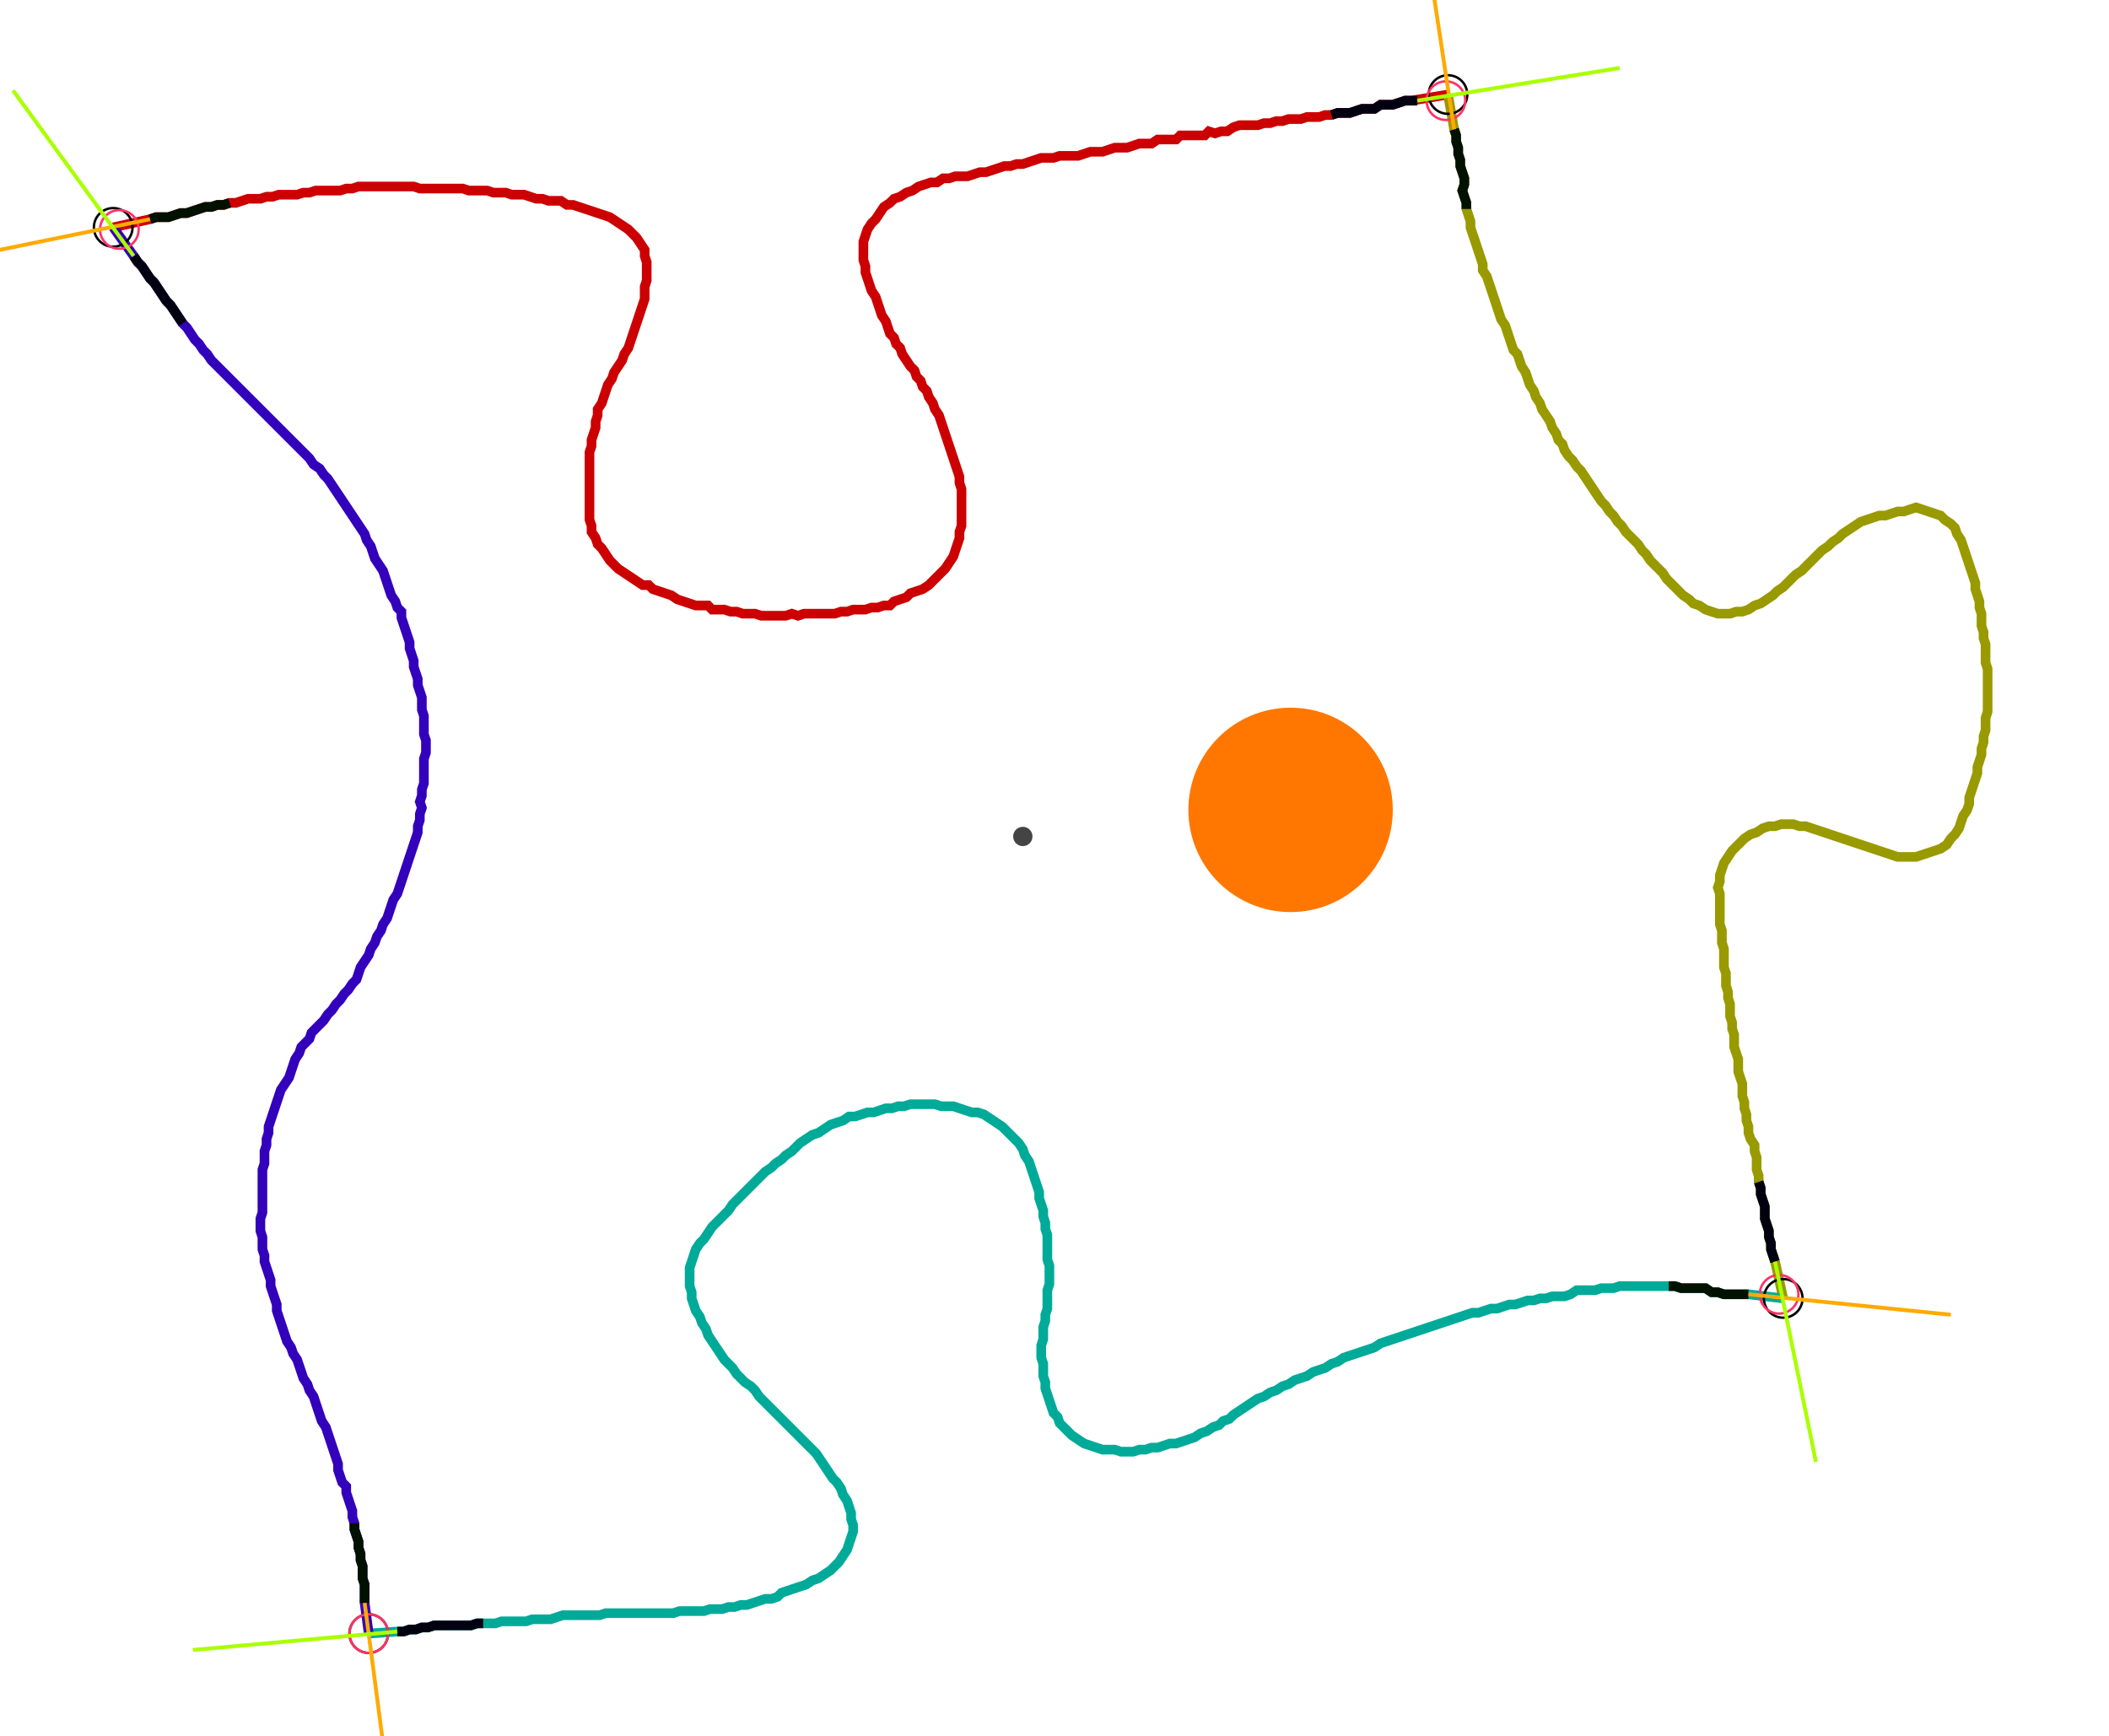 <?xml version="1.0" encoding="UTF-8" standalone="no"?><svg width="582.222" height="479.365" viewBox="-10 -10 214.074 179.788" xmlns="http://www.w3.org/2000/svg" xmlns:xlink="http://www.w3.org/1999/xlink"><polyline points="-0.423,13.545 3.386,12.698 4.021,12.487 4.656,12.487 5.291,12.487 5.926,12.275 6.561,12.063 7.196,12.063 7.831,11.852 8.466,11.64 9.101,11.429 9.735,11.429 10.37,11.217 11.005,11.217 11.64,11.005 12.275,11.005 12.91,10.794 13.545,10.582 14.18,10.582 14.815,10.582 15.45,10.37 16.085,10.37 16.72,10.159 17.354,10.159 17.989,10.159 18.624,10.159 19.259,9.947 19.894,9.947 20.529,9.735 21.164,9.735 21.799,9.735 22.434,9.735 23.069,9.735 23.704,9.524 24.339,9.524 24.974,9.312 25.608,9.312 26.243,9.312 26.878,9.312 27.513,9.312 28.148,9.312 28.783,9.312 29.418,9.312 30.053,9.312 30.688,9.312 31.323,9.524 31.958,9.524 32.593,9.524 33.228,9.524 33.862,9.524 34.497,9.524 35.132,9.524 35.767,9.524 36.402,9.735 37.037,9.735 37.672,9.735 38.307,9.735 38.942,9.947 39.577,9.947 40.212,9.947 40.847,10.159 41.481,10.159 42.116,10.159 42.751,10.37 43.386,10.582 44.021,10.582 44.656,10.794 45.291,10.794 45.926,10.794 46.561,11.217 47.196,11.217 47.831,11.429 48.466,11.64 49.101,11.852 49.735,12.063 50.37,12.275 51.005,12.487 51.64,12.91 52.275,13.333 52.91,13.757 53.333,14.18 53.757,14.603 54.18,15.238 54.603,15.873 54.603,16.508 54.815,17.143 54.815,17.778 54.815,18.413 54.815,19.048 54.603,19.683 54.603,20.317 54.603,20.952 54.392,21.587 54.18,22.222 53.968,22.857 53.757,23.492 53.545,24.127 53.333,24.762 53.122,25.397 52.91,26.032 52.487,26.667 52.275,27.302 51.852,27.937 51.429,28.571 51.217,29.206 50.794,29.841 50.582,30.476 50.37,31.111 50.159,31.746 49.735,32.381 49.735,33.016 49.524,33.651 49.524,34.286 49.312,34.921 49.101,35.556 49.101,36.19 48.889,36.825 48.889,37.46 48.889,38.095 48.889,38.73 48.889,39.365 48.889,40.0 48.889,40.635 48.889,41.27 48.889,41.905 48.889,42.54 48.889,43.175 48.889,43.81 49.101,44.444 49.101,45.079 49.524,45.714 49.735,46.349 50.159,46.772 50.582,47.407 51.005,48.042 51.429,48.466 51.852,48.889 52.487,49.312 53.122,49.735 53.757,50.159 54.392,50.582 55.026,50.582 55.45,51.005 56.085,51.217 56.72,51.429 57.354,51.64 57.989,52.063 58.624,52.275 59.259,52.487 59.894,52.698 60.529,52.698 61.164,52.698 61.587,53.122 62.222,53.122 62.857,53.122 63.492,53.333 64.127,53.333 64.762,53.545 65.397,53.545 66.032,53.545 66.667,53.757 67.302,53.757 67.937,53.757 68.571,53.757 69.206,53.757 69.841,53.545 70.476,53.757 71.111,53.545 71.746,53.545 72.381,53.545 73.016,53.545 73.651,53.545 74.286,53.545 74.921,53.333 75.556,53.333 76.19,53.122 76.825,53.122 77.46,53.122 78.095,52.91 78.73,52.91 79.365,52.698 80.0,52.698 80.423,52.275 81.058,52.063 81.693,51.852 82.116,51.429 82.751,51.217 83.386,51.005 84.021,50.582 84.444,50.159 84.868,49.735 85.291,49.312 85.714,48.889 86.138,48.254 86.561,47.619 86.772,46.984 86.984,46.349 87.196,45.714 87.196,45.079 87.407,44.444 87.407,43.81 87.407,43.175 87.407,42.54 87.407,41.905 87.407,41.27 87.407,40.635 87.196,40.0 87.196,39.365 86.984,38.73 86.772,38.095 86.561,37.46 86.349,36.825 86.138,36.19 85.926,35.556 85.714,34.921 85.503,34.286 85.291,33.651 85.079,33.016 84.656,32.381 84.444,31.746 84.021,31.111 83.81,30.476 83.386,30.053 83.175,29.418 82.751,28.995 82.54,28.36 82.116,27.937 81.693,27.302 81.27,26.667 81.058,26.032 80.635,25.608 80.423,24.974 80.0,24.55 79.788,23.915 79.577,23.28 79.153,22.646 78.942,22.011 78.73,21.376 78.519,20.741 78.095,20.106 77.884,19.471 77.672,18.836 77.46,18.201 77.46,17.566 77.249,16.931 77.249,16.296 77.249,15.661 77.249,15.026 77.46,14.392 77.672,13.757 78.095,13.122 78.519,12.698 78.942,12.063 79.365,11.429 80.0,11.005 80.423,10.582 81.058,10.37 81.693,9.947 82.328,9.735 82.963,9.312 83.598,9.101 84.233,8.889 84.868,8.889 85.503,8.466 86.138,8.466 86.772,8.254 87.407,8.254 88.042,8.254 88.677,8.042 89.312,7.831 89.947,7.831 90.582,7.619 91.217,7.407 91.852,7.196 92.487,7.196 93.122,6.984 93.757,6.984 94.392,6.772 95.026,6.561 95.661,6.349 96.296,6.349 96.931,6.349 97.566,6.138 98.201,6.138 98.836,6.138 99.471,6.138 100.106,5.926 100.741,5.714 101.376,5.714 102.011,5.714 102.646,5.503 103.28,5.291 103.915,5.291 104.55,5.291 105.185,5.079 105.82,4.868 106.455,4.868 107.09,4.868 107.725,4.444 108.36,4.444 108.995,4.444 109.63,4.444 110.053,4.021 110.688,4.021 111.323,4.021 111.958,4.021 112.593,4.021 113.016,3.598 113.651,3.81 114.286,3.598 114.921,3.598 115.556,3.175 116.19,2.963 116.825,2.963 117.46,2.963 118.095,2.963 118.73,2.751 119.365,2.751 120,2.54 120.635,2.54 121.27,2.328 121.905,2.328 122.54,2.328 123.175,2.116 123.81,2.116 124.444,2.116 125.079,1.905 125.714,1.905 126.349,1.693 126.984,1.693 127.619,1.693 128.254,1.481 128.889,1.27 129.524,1.27 130.159,1.27 130.794,0.847 131.429,0.847 132.063,0.847 132.698,0.635 133.333,0.423 133.968,0.423 137.778,-0.212" style="fill:none; stroke:#cc0000; stroke-width:1.0"  /><polyline points="137.778,-0.212 138.413,3.386 138.624,4.021 138.624,4.656 138.836,5.291 138.836,5.926 139.048,6.561 139.048,7.196 139.259,7.831 139.471,8.466 139.471,9.101 139.259,9.735 139.471,10.37 139.683,11.005 139.683,11.64 139.894,12.275 140.106,12.91 140.106,13.545 140.317,14.18 140.529,14.815 140.741,15.45 140.952,16.085 141.164,16.72 141.376,17.354 141.376,17.989 141.799,18.624 142.011,19.259 142.222,19.894 142.434,20.529 142.646,21.164 142.857,21.799 143.069,22.434 143.28,23.069 143.704,23.704 143.915,24.339 144.127,24.974 144.339,25.608 144.55,26.243 144.974,26.667 145.185,27.302 145.397,27.937 145.82,28.571 146.032,29.206 146.243,29.841 146.667,30.476 146.878,31.111 147.302,31.746 147.513,32.381 147.937,33.016 148.36,33.651 148.571,34.286 148.995,34.921 149.206,35.556 149.63,35.979 149.841,36.614 150.265,37.249 150.688,37.672 151.111,38.307 151.534,38.73 151.958,39.365 152.381,40.0 152.804,40.635 153.228,41.27 153.651,41.905 154.074,42.328 154.497,42.963 154.921,43.386 155.344,44.021 155.767,44.444 156.19,45.079 156.614,45.503 157.037,45.926 157.46,46.349 157.884,46.984 158.307,47.407 158.73,48.042 159.153,48.466 159.577,48.889 160.0,49.312 160.423,49.947 160.847,50.37 161.27,50.794 161.693,51.217 162.116,51.64 162.751,52.063 163.175,52.487 163.81,52.698 164.444,53.122 165.079,53.333 165.714,53.545 166.349,53.545 166.984,53.545 167.619,53.333 168.254,53.333 168.889,53.122 169.524,52.698 170.159,52.487 170.794,52.063 171.429,51.64 171.852,51.217 172.487,50.794 172.91,50.37 173.333,49.947 173.757,49.524 174.392,49.101 174.815,48.677 175.238,48.254 175.661,47.831 176.085,47.407 176.508,46.984 177.143,46.561 177.566,46.138 178.201,45.714 178.624,45.291 179.259,44.868 179.894,44.444 180.529,44.021 181.164,43.81 181.799,43.598 182.434,43.386 183.069,43.386 183.704,43.175 184.339,42.963 184.974,42.963 185.608,42.751 186.243,42.54 186.878,42.751 187.513,42.963 188.148,43.175 188.783,43.386 189.206,43.81 189.841,44.233 190.265,44.656 190.476,45.291 190.899,45.926 191.111,46.561 191.323,47.196 191.534,47.831 191.746,48.466 191.958,49.101 192.169,49.735 192.381,50.37 192.381,51.005 192.593,51.64 192.804,52.275 192.804,52.91 193.016,53.545 193.016,54.18 193.016,54.815 193.228,55.45 193.228,56.085 193.439,56.72 193.439,57.354 193.439,57.989 193.439,58.624 193.651,59.259 193.651,59.894 193.651,60.529 193.651,61.164 193.651,61.799 193.651,62.434 193.651,63.069 193.651,63.704 193.439,64.339 193.439,64.974 193.439,65.608 193.228,66.243 193.228,66.878 193.016,67.513 193.016,68.148 192.804,68.783 192.593,69.418 192.593,70.053 192.381,70.688 192.169,71.323 191.958,71.958 191.746,72.593 191.746,73.228 191.534,73.862 191.111,74.497 190.899,75.132 190.688,75.767 190.265,76.402 189.841,76.825 189.418,77.46 188.783,77.884 188.148,78.095 187.513,78.307 186.878,78.519 186.243,78.73 185.608,78.73 184.974,78.73 184.339,78.73 183.704,78.519 183.069,78.307 182.434,78.095 181.799,77.884 181.164,77.672 180.529,77.46 179.894,77.249 179.259,77.037 178.624,76.825 177.989,76.614 177.354,76.402 176.72,76.19 176.085,75.979 175.45,75.767 174.815,75.556 174.18,75.556 173.545,75.344 172.91,75.344 172.275,75.344 171.64,75.556 171.005,75.556 170.37,75.767 169.735,76.19 169.101,76.402 168.466,76.825 168.042,77.249 167.619,77.672 167.196,78.095 166.772,78.73 166.349,79.365 166.138,80.0 165.926,80.635 165.926,81.27 165.714,81.905 165.926,82.54 165.926,83.175 165.926,83.81 165.926,84.444 165.926,85.079 165.926,85.714 166.138,86.349 166.138,86.984 166.138,87.619 166.349,88.254 166.349,88.889 166.349,89.524 166.349,90.159 166.561,90.794 166.561,91.429 166.561,92.063 166.772,92.698 166.772,93.333 166.984,93.968 166.984,94.603 166.984,95.238 167.196,95.873 167.196,96.508 167.407,97.143 167.407,97.778 167.407,98.413 167.619,99.048 167.831,99.683 167.831,100.317 167.831,100.952 168.042,101.587 168.254,102.222 168.254,102.857 168.254,103.492 168.466,104.127 168.466,104.762 168.677,105.397 168.677,106.032 168.889,106.667 168.889,107.302 169.101,107.937 169.524,108.571 169.524,109.206 169.735,109.841 169.735,110.476 169.735,111.111 169.947,111.746 169.947,112.381 170.159,113.016 170.159,113.651 170.37,114.286 170.582,114.921 170.582,115.556 170.582,116.19 170.794,116.825 171.005,117.46 171.005,118.095 171.217,118.73 171.217,119.365 171.429,120 171.64,120.635 172.487,124.444" style="fill:none; stroke:#999900; stroke-width:1.0"  /><polyline points="172.487,124.444 168.889,124.021 168.254,124.021 167.619,124.021 166.984,124.021 166.349,124.021 165.714,123.81 165.079,123.81 164.444,123.386 163.81,123.386 163.175,123.386 162.54,123.386 161.905,123.386 161.27,123.175 160.635,123.175 160.0,123.175 159.365,123.175 158.73,123.175 158.095,123.175 157.46,123.175 156.825,123.175 156.19,123.175 155.556,123.175 154.921,123.386 154.286,123.386 153.651,123.386 153.016,123.598 152.381,123.598 151.746,123.598 151.111,123.598 150.476,124.021 149.841,124.233 149.206,124.233 148.571,124.233 147.937,124.444 147.302,124.444 146.667,124.656 146.032,124.656 145.397,124.868 144.762,125.079 144.127,125.079 143.492,125.291 142.857,125.503 142.222,125.503 141.587,125.714 140.952,125.926 140.317,125.926 139.683,126.138 139.048,126.349 138.413,126.561 137.778,126.772 137.143,126.984 136.508,127.196 135.873,127.407 135.238,127.619 134.603,127.831 133.968,128.042 133.333,128.254 132.698,128.466 132.063,128.677 131.429,128.889 130.794,129.101 130.159,129.524 129.524,129.735 128.889,129.947 128.254,130.159 127.619,130.37 126.984,130.582 126.349,131.005 125.714,131.217 125.079,131.64 124.444,131.852 123.81,132.063 123.175,132.487 122.54,132.698 121.905,132.91 121.27,133.333 120.635,133.545 120,133.968 119.365,134.18 118.73,134.603 118.095,134.815 117.46,135.238 116.825,135.661 116.19,136.085 115.556,136.508 115.132,136.931 114.497,137.143 114.074,137.566 113.439,137.778 112.804,138.201 112.169,138.413 111.534,138.836 110.899,139.048 110.265,139.259 109.63,139.471 108.995,139.471 108.36,139.683 107.725,139.894 107.09,139.894 106.455,140.106 105.82,140.106 105.185,140.317 104.55,140.317 103.915,140.317 103.28,140.106 102.646,140.106 102.011,140.106 101.376,139.894 100.741,139.683 100.106,139.471 99.471,139.048 98.836,138.624 98.413,138.201 97.989,137.778 97.566,137.354 97.354,136.72 96.931,136.296 96.72,135.661 96.508,135.026 96.296,134.392 96.085,133.757 96.085,133.122 95.873,132.487 95.873,131.852 95.873,131.217 95.661,130.582 95.661,129.947 95.661,129.312 95.873,128.677 95.873,128.042 95.873,127.407 96.085,126.772 96.085,126.138 96.296,125.503 96.296,124.868 96.296,124.233 96.296,123.598 96.508,122.963 96.508,122.328 96.508,121.693 96.508,121.058 96.296,120.423 96.296,119.788 96.296,119.153 96.296,118.519 96.296,117.884 96.085,117.249 96.085,116.614 95.873,115.979 95.873,115.344 95.661,114.709 95.45,114.074 95.45,113.439 95.238,112.804 95.026,112.169 94.815,111.534 94.603,110.899 94.392,110.265 93.968,109.63 93.757,108.995 93.333,108.36 92.91,107.937 92.487,107.513 92.063,107.09 91.64,106.667 91.005,106.243 90.37,105.82 89.735,105.397 89.101,105.185 88.466,105.185 87.831,104.974 87.196,104.762 86.561,104.55 85.926,104.55 85.291,104.55 84.656,104.339 84.021,104.339 83.386,104.339 82.751,104.339 82.116,104.339 81.481,104.55 80.847,104.55 80.212,104.762 79.577,104.762 78.942,104.974 78.307,105.185 77.672,105.185 77.037,105.397 76.402,105.608 75.767,105.608 75.132,106.032 74.497,106.243 73.862,106.455 73.228,106.878 72.593,107.302 71.958,107.513 71.323,107.937 70.688,108.36 70.265,108.783 69.841,109.206 69.206,109.63 68.783,110.053 68.148,110.476 67.725,110.899 67.09,111.323 66.667,111.746 66.243,112.169 65.82,112.593 65.397,113.016 64.974,113.439 64.55,113.862 64.127,114.286 63.704,114.709 63.28,115.344 62.857,115.767 62.434,116.19 62.011,116.614 61.587,117.037 61.164,117.672 60.741,118.307 60.317,118.73 59.894,119.365 59.683,120 59.471,120.635 59.259,121.27 59.259,121.905 59.259,122.54 59.259,123.175 59.471,123.81 59.471,124.444 59.683,125.079 59.894,125.714 60.317,126.349 60.529,126.984 60.952,127.619 61.164,128.254 61.587,128.889 62.011,129.524 62.434,130.159 62.857,130.794 63.28,131.217 63.704,131.64 64.127,132.275 64.55,132.698 64.974,133.122 65.608,133.545 66.032,133.968 66.455,134.603 66.878,135.026 67.302,135.45 67.725,135.873 68.148,136.296 68.571,136.72 68.995,137.143 69.418,137.566 69.841,137.989 70.265,138.413 70.688,138.836 71.111,139.259 71.534,139.683 71.958,140.106 72.381,140.529 72.804,141.164 73.228,141.799 73.651,142.434 74.074,143.069 74.497,143.492 74.921,144.127 75.132,144.762 75.556,145.397 75.767,146.032 75.979,146.667 75.979,147.302 76.19,147.937 76.19,148.571 75.979,149.206 75.767,149.841 75.556,150.476 75.132,151.111 74.709,151.746 74.286,152.169 73.862,152.593 73.228,153.016 72.593,153.439 71.958,153.651 71.323,154.074 70.688,154.286 70.053,154.497 69.418,154.709 68.783,154.921 68.36,155.344 67.725,155.556 67.09,155.556 66.455,155.767 65.82,155.979 65.185,156.19 64.55,156.19 63.915,156.402 63.28,156.402 62.646,156.614 62.011,156.614 61.376,156.614 60.741,156.825 60.106,156.825 59.471,156.825 58.836,156.825 58.201,156.825 57.566,157.037 56.931,157.037 56.296,157.037 55.661,157.037 55.026,157.037 54.392,157.037 53.757,157.037 53.122,157.037 52.487,157.037 51.852,157.037 51.217,157.037 50.582,157.037 49.947,157.249 49.312,157.249 48.677,157.249 48.042,157.249 47.407,157.249 46.772,157.249 46.138,157.249 45.503,157.46 44.868,157.672 44.233,157.672 43.598,157.672 42.963,157.672 42.328,157.884 41.693,157.884 41.058,157.884 40.423,157.884 39.788,157.884 39.153,158.095 38.519,158.095 37.884,158.095 37.249,158.095 36.614,158.307 35.979,158.307 35.344,158.307 34.709,158.307 34.074,158.307 33.439,158.307 32.804,158.307 32.169,158.519 31.534,158.519 30.899,158.73 30.265,158.73 29.63,158.942 28.995,158.942 26.032,159.153" style="fill:none; stroke:#00aa99; stroke-width:1.0"  /><polyline points="26.032,159.153 25.608,155.979 25.608,155.344 25.608,154.709 25.608,154.074 25.397,153.439 25.397,152.804 25.397,152.169 25.185,151.534 25.185,150.899 24.974,150.265 24.974,149.63 24.762,148.995 24.55,148.36 24.55,147.725 24.339,147.09 24.339,146.455 24.127,145.82 23.915,145.185 23.704,144.55 23.704,143.915 23.28,143.492 23.069,142.857 22.857,142.222 22.857,141.587 22.646,140.952 22.434,140.317 22.222,139.683 22.011,139.048 21.799,138.413 21.587,137.778 21.164,137.143 20.952,136.508 20.741,135.873 20.529,135.238 20.317,134.603 19.894,133.968 19.683,133.333 19.259,132.698 19.048,132.063 18.836,131.429 18.624,130.794 18.201,130.159 17.989,129.524 17.566,128.889 17.354,128.254 17.143,127.619 16.931,126.984 16.72,126.349 16.508,125.714 16.508,125.079 16.296,124.444 16.085,123.81 15.873,123.175 15.873,122.54 15.661,121.905 15.45,121.27 15.238,120.635 15.238,120 15.026,119.365 15.026,118.73 15.026,118.095 14.815,117.46 14.815,116.825 14.815,116.19 15.026,115.556 15.026,114.921 15.026,114.286 15.026,113.651 15.026,113.016 15.026,112.381 15.026,111.746 15.026,111.111 15.238,110.476 15.238,109.841 15.238,109.206 15.45,108.571 15.45,107.937 15.661,107.302 15.661,106.667 15.873,106.032 16.085,105.397 16.296,104.762 16.508,104.127 16.72,103.492 16.931,102.857 17.354,102.222 17.778,101.587 17.989,100.952 18.201,100.317 18.413,99.683 18.836,99.048 19.048,98.413 19.471,97.989 19.894,97.566 20.106,96.931 20.529,96.508 20.952,96.085 21.376,95.661 21.799,95.026 22.222,94.603 22.646,93.968 23.069,93.545 23.492,92.91 23.915,92.487 24.339,91.852 24.762,91.429 24.974,90.794 25.185,90.159 25.608,89.524 26.032,88.889 26.243,88.254 26.667,87.619 26.878,86.984 27.302,86.349 27.513,85.714 27.937,85.079 28.148,84.444 28.36,83.81 28.571,83.175 28.995,82.54 29.206,81.905 29.418,81.27 29.63,80.635 29.841,80.0 30.053,79.365 30.265,78.73 30.476,78.095 30.688,77.46 30.899,76.825 31.111,76.19 31.111,75.556 31.323,74.921 31.323,74.286 31.534,73.651 31.323,73.016 31.534,72.381 31.534,71.746 31.746,71.111 31.746,70.476 31.746,69.841 31.746,69.206 31.746,68.571 31.958,67.937 31.958,67.302 31.958,66.667 31.746,66.032 31.746,65.397 31.746,64.762 31.746,64.127 31.534,63.492 31.534,62.857 31.534,62.222 31.323,61.587 31.111,60.952 31.111,60.317 30.899,59.683 30.688,59.048 30.688,58.413 30.476,57.778 30.265,57.143 30.265,56.508 30.053,55.873 29.841,55.238 29.63,54.603 29.418,53.968 29.418,53.333 28.995,52.91 28.783,52.275 28.36,51.64 28.148,51.005 27.937,50.37 27.725,49.735 27.513,49.101 27.09,48.466 26.667,47.831 26.455,47.196 26.243,46.561 25.82,45.926 25.608,45.291 25.185,44.656 24.762,44.021 24.339,43.386 23.915,42.751 23.492,42.116 23.069,41.481 22.646,40.847 22.222,40.212 21.799,39.577 21.376,39.153 20.952,38.519 20.317,38.095 19.894,37.46 19.471,37.037 19.048,36.614 18.624,36.19 18.201,35.767 17.778,35.344 17.354,34.921 16.931,34.497 16.508,34.074 16.085,33.651 15.661,33.228 15.238,32.804 14.815,32.381 14.392,31.958 13.968,31.534 13.545,31.111 13.122,30.688 12.698,30.265 12.275,29.841 11.852,29.418 11.429,28.995 11.005,28.571 10.582,28.148 10.159,27.725 9.735,27.302 9.312,26.667 8.889,26.243 8.466,25.608 8.042,25.185 7.619,24.55 7.196,23.915 6.772,23.492 6.349,22.857 5.926,22.222 5.503,21.587 5.079,21.164 4.656,20.529 4.233,19.894 3.81,19.259 3.386,18.836 2.963,18.201 2.54,17.566 2.116,17.143 1.693,16.508 -0.423,13.545" style="fill:none; stroke:#3300bb; stroke-width:1.0"  /><circle cx="-0.423" cy="13.545" r="2.0" style="fill:none; stroke:#000000aa; stroke-width:0.25" /><circle cx="137.778" cy="-0.212" r="2.0" style="fill:none; stroke:#000000aa; stroke-width:0.25" /><circle cx="172.487" cy="124.444" r="2.0" style="fill:none; stroke:#000000aa; stroke-width:0.25" /><circle cx="26.032" cy="159.153" r="2.0" style="fill:none; stroke:#000000aa; stroke-width:0.25" /><circle cx="0.212" cy="13.757" r="2.0" style="fill:none; stroke:#ff3366aa; stroke-width:0.25" /><circle cx="137.566" cy="0.423" r="2.0" style="fill:none; stroke:#ff3366aa; stroke-width:0.25" /><circle cx="172.063" cy="124.021" r="2.0" style="fill:none; stroke:#ff3366aa; stroke-width:0.25" /><circle cx="26.032" cy="159.153" r="2.0" style="fill:none; stroke:#ff3366aa; stroke-width:0.25" /><polyline points="11.64,11.005 11.005,11.217 10.37,11.217 9.735,11.429 9.101,11.429 8.466,11.64 7.831,11.852 7.196,12.063 6.561,12.063 5.926,12.275 5.291,12.487 4.656,12.487 4.021,12.487 3.386,12.698" style="fill:none; stroke:#001100; stroke-width:1.0" /><polyline points="6.772,23.492 6.349,22.857 5.926,22.222 5.503,21.587 5.079,21.164 4.656,20.529 4.233,19.894 3.81,19.259 3.386,18.836 2.963,18.201 2.54,17.566 2.116,17.143 1.693,16.508" style="fill:none; stroke:#000011; stroke-width:1.0" /><polyline points="139.683,11.64 139.683,11.005 139.471,10.37 139.259,9.735 139.471,9.101 139.471,8.466 139.259,7.831 139.048,7.196 139.048,6.561 138.836,5.926 138.836,5.291 138.624,4.656 138.624,4.021 138.413,3.386" style="fill:none; stroke:#001100; stroke-width:1.0" /><polyline points="125.714,1.905 126.349,1.693 126.984,1.693 127.619,1.693 128.254,1.481 128.889,1.27 129.524,1.27 130.159,1.27 130.794,0.847 131.429,0.847 132.063,0.847 132.698,0.635 133.333,0.423 133.968,0.423 134.603,0.423" style="fill:none; stroke:#000011; stroke-width:1.0" /><polyline points="160.635,123.175 161.27,123.175 161.905,123.386 162.54,123.386 163.175,123.386 163.81,123.386 164.444,123.386 165.079,123.81 165.714,123.81 166.349,124.021 166.984,124.021 167.619,124.021 168.254,124.021 168.889,124.021" style="fill:none; stroke:#001100; stroke-width:1.0" /><polyline points="169.947,112.381 170.159,113.016 170.159,113.651 170.37,114.286 170.582,114.921 170.582,115.556 170.582,116.19 170.794,116.825 171.005,117.46 171.005,118.095 171.217,118.73 171.217,119.365 171.429,120 171.64,120.635" style="fill:none; stroke:#000011; stroke-width:1.0" /><polyline points="24.55,147.725 24.55,148.36 24.762,148.995 24.974,149.63 24.974,150.265 25.185,150.899 25.185,151.534 25.397,152.169 25.397,152.804 25.397,153.439 25.608,154.074 25.608,154.709 25.608,155.344 25.608,155.979" style="fill:none; stroke:#001100; stroke-width:1.0" /><polyline points="37.884,158.095 37.249,158.095 36.614,158.307 35.979,158.307 35.344,158.307 34.709,158.307 34.074,158.307 33.439,158.307 32.804,158.307 32.169,158.519 31.534,158.519 30.899,158.73 30.265,158.73 29.63,158.942 28.995,158.942" style="fill:none; stroke:#000011; stroke-width:1.0" /><polyline points="3.386,12.698 -17.354,16.931" style="fill:none; stroke:#ffaa00; stroke-width:0.4" /><polyline points="1.693,16.508 -10.794,-0.635" style="fill:none; stroke:#aaff00; stroke-width:0.4" /><polyline points="138.413,3.386 135.238,-17.566" style="fill:none; stroke:#ffaa00; stroke-width:0.4" /><polyline points="134.603,0.423 155.556,-2.963" style="fill:none; stroke:#aaff00; stroke-width:0.4" /><polyline points="168.889,124.021 189.841,126.138" style="fill:none; stroke:#ffaa00; stroke-width:0.4" /><polyline points="171.64,120.635 175.873,141.376" style="fill:none; stroke:#aaff00; stroke-width:0.4" /><polyline points="25.608,155.979 28.36,176.931" style="fill:none; stroke:#ffaa00; stroke-width:0.4" /><polyline points="28.995,158.942 7.831,160.847" style="fill:none; stroke:#aaff00; stroke-width:0.4" /><circle cx="93.757" cy="76.614" r="1.0" style="fill:#444444; stroke-width:0" /><circle cx="121.481" cy="73.862" r="10.582" style="fill:#ff770022; stroke-width:0" /><circle cx="121.481" cy="73.862" r="1.0" style="fill:#ff7700; stroke-width:0" /></svg>